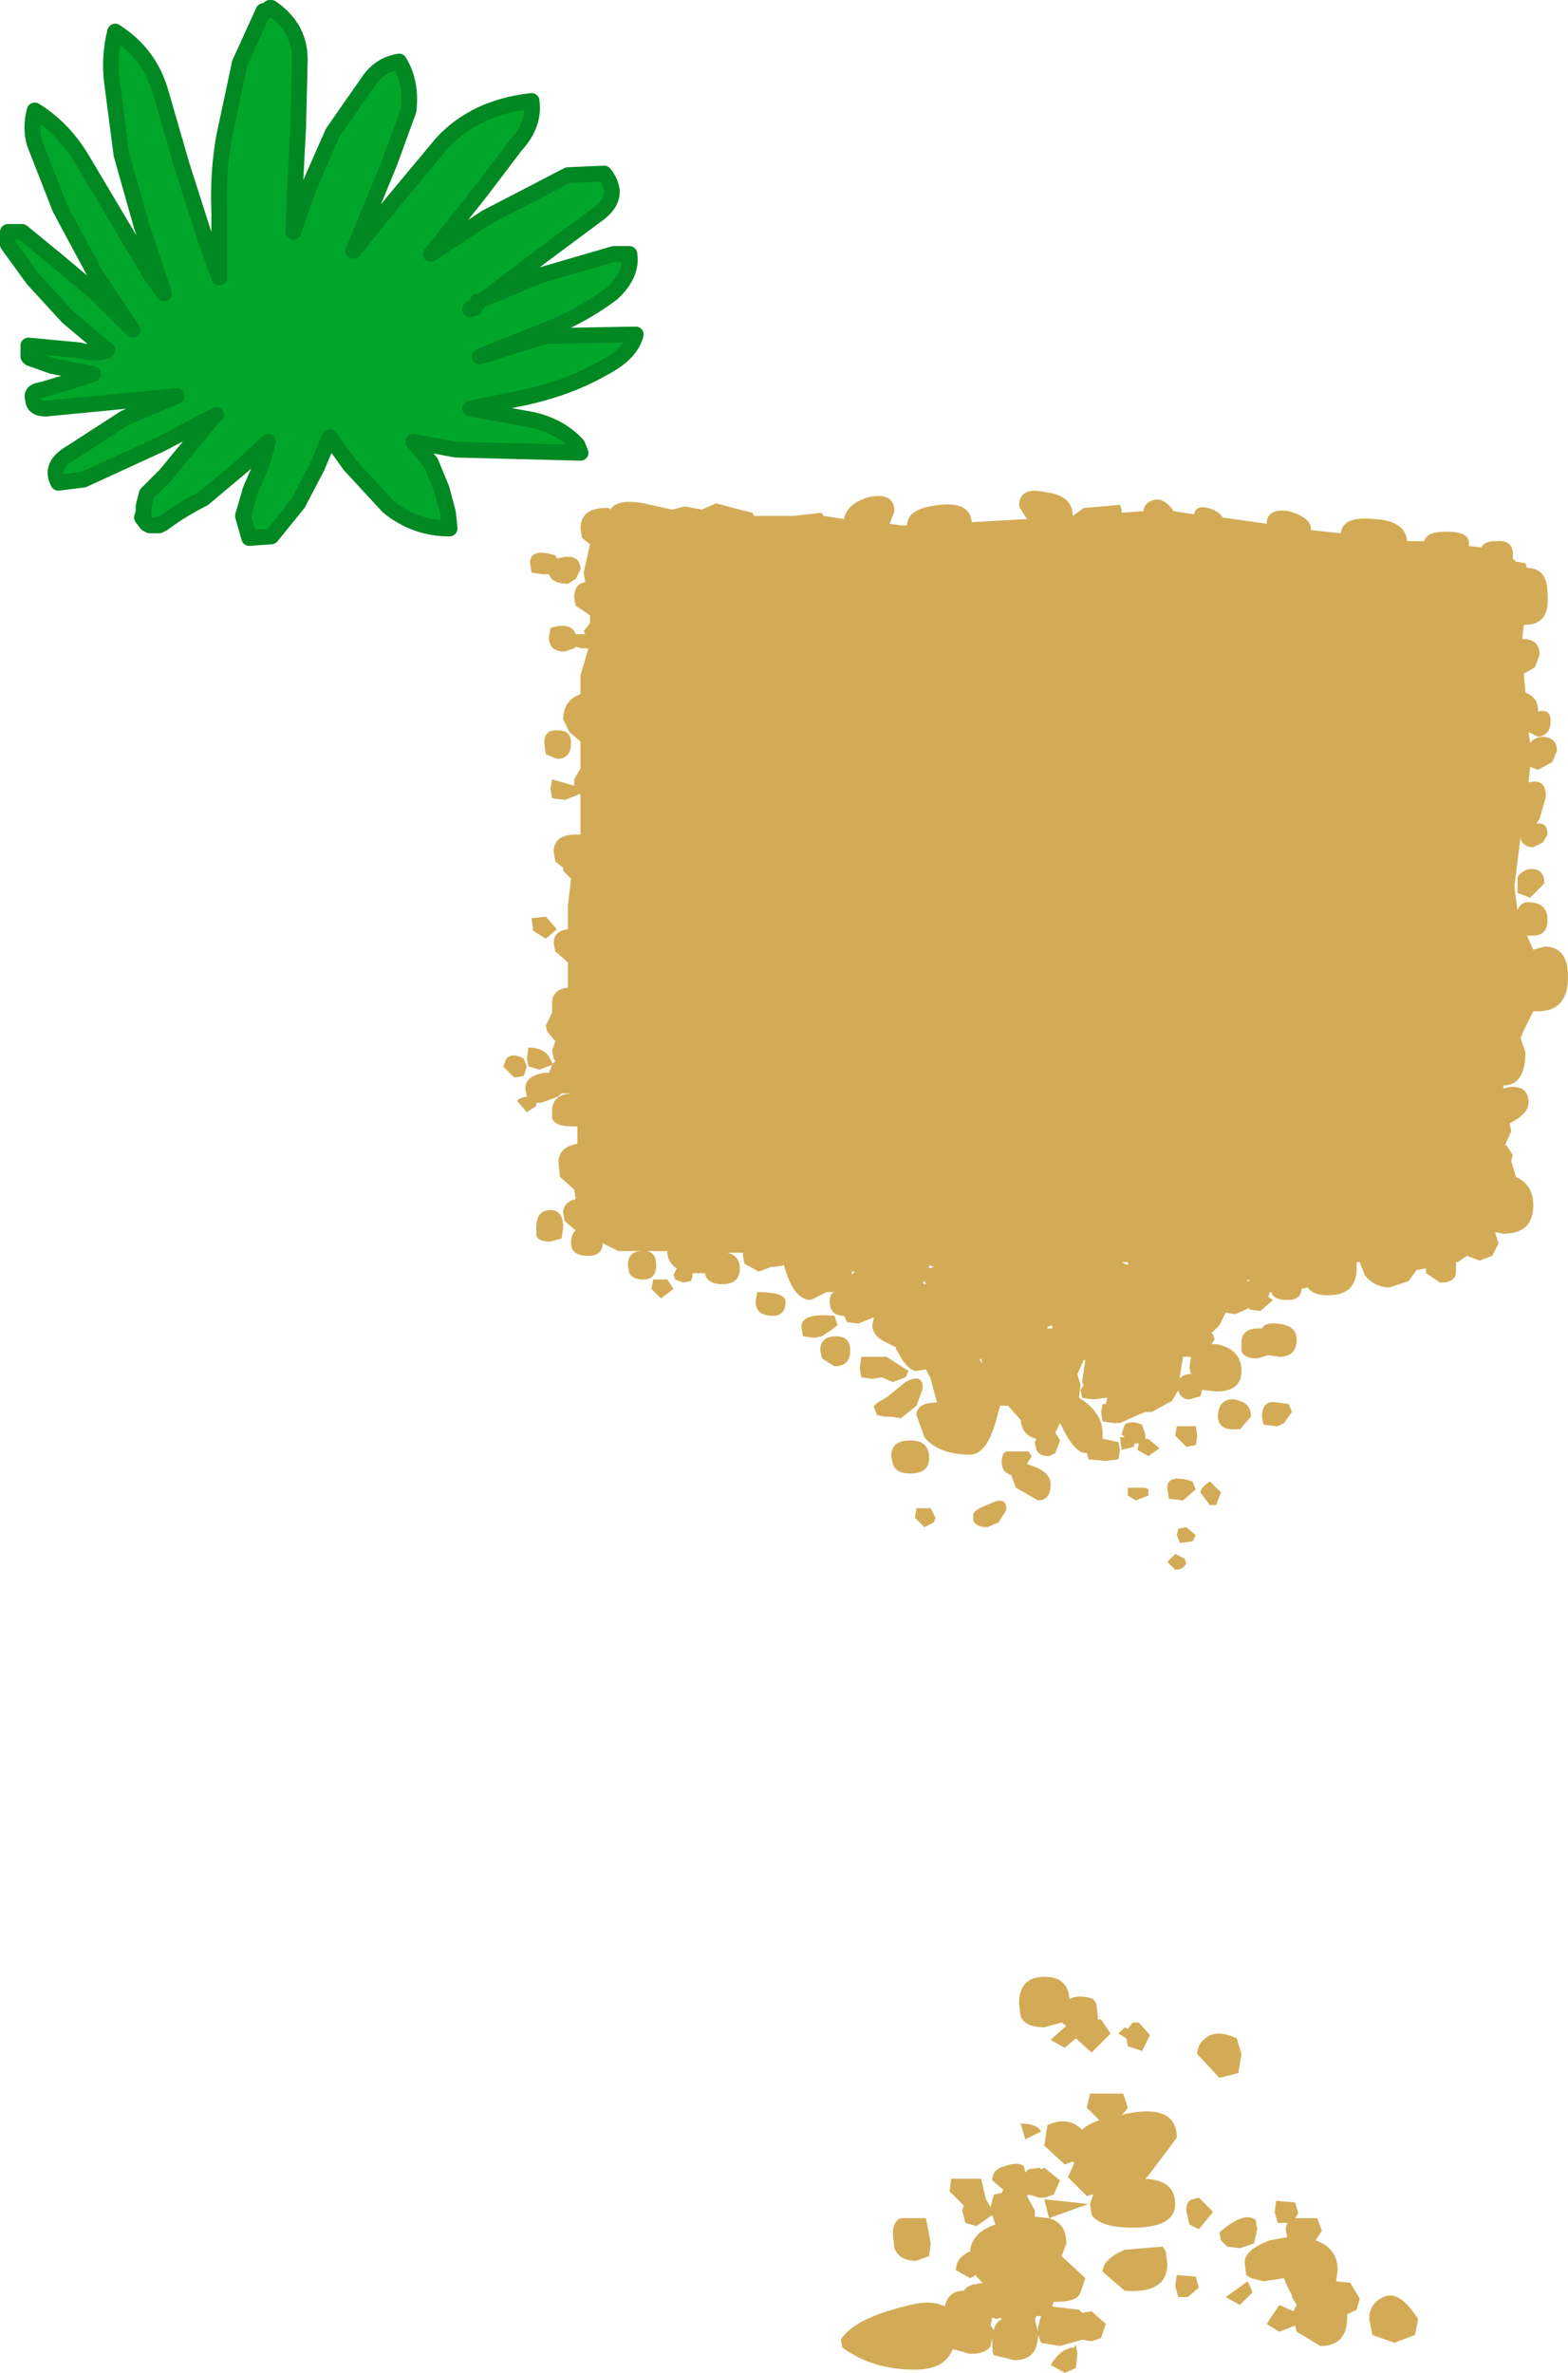 <?xml version="1.0" encoding="UTF-8" standalone="no"?>
<svg xmlns:xlink="http://www.w3.org/1999/xlink" height="75.2px" width="49.7px" xmlns="http://www.w3.org/2000/svg">
  <g transform="matrix(1.0, 0.0, 0.0, 1.0, 0.4, 14.35)">
    <path d="M47.0 2.8 Q47.55 2.75 47.55 3.2 L47.55 3.35 47.65 3.45 47.95 3.5 48.0 3.65 Q48.65 3.65 48.65 4.45 48.75 5.45 47.95 5.45 L47.9 5.45 47.85 5.9 Q48.4 5.9 48.4 6.4 L48.25 6.8 47.9 7.0 47.95 7.6 Q48.35 7.75 48.35 8.15 L48.35 8.2 Q48.75 8.1 48.75 8.5 48.75 8.95 48.35 9.0 L48.05 8.85 48.1 9.2 Q48.2 9.05 48.45 9.0 48.95 9.0 48.95 9.45 L48.8 9.8 48.35 10.05 48.1 9.95 48.05 10.45 Q48.6 10.3 48.6 10.9 L48.4 11.6 48.3 11.75 Q48.65 11.7 48.65 12.1 L48.5 12.35 48.2 12.5 Q47.9 12.5 47.8 12.25 L47.8 12.15 47.6 13.75 47.7 14.5 Q47.8 14.2 48.15 14.25 48.65 14.3 48.65 14.8 48.65 15.3 48.2 15.3 L48.0 15.3 48.2 15.75 48.55 15.65 Q49.3 15.65 49.3 16.6 49.3 17.7 48.35 17.7 L48.2 17.7 47.9 18.3 47.8 18.55 47.95 19.0 Q47.95 20.05 47.25 20.05 L47.25 20.15 47.45 20.1 Q48.05 20.05 48.05 20.6 48.05 20.95 47.45 21.25 L47.5 21.5 47.3 21.95 47.35 21.95 47.55 22.25 47.5 22.45 47.65 22.95 Q48.2 23.2 48.2 23.85 48.2 24.75 47.25 24.75 L47.0 24.7 47.0 24.75 47.1 25.05 46.9 25.45 46.5 25.6 46.1 25.45 45.8 25.65 45.75 25.65 45.75 25.95 Q45.75 26.3 45.25 26.3 L44.8 26.0 44.8 25.85 44.5 25.9 44.25 26.25 43.65 26.45 Q43.15 26.45 42.85 26.05 L42.7 25.65 42.6 25.65 42.6 25.85 Q42.6 26.7 41.7 26.7 41.2 26.7 41.05 26.45 L40.85 26.5 Q40.85 26.85 40.4 26.85 39.95 26.85 39.9 26.6 L39.85 26.6 39.8 26.75 39.95 26.85 39.55 27.2 39.2 27.15 39.2 27.1 38.75 27.3 38.45 27.25 38.25 27.65 38.0 27.9 38.05 27.95 38.1 28.1 38.0 28.25 38.15 28.25 Q38.95 28.4 38.95 29.1 38.95 29.75 38.15 29.75 L37.7 29.7 37.65 29.9 37.3 30.0 Q37.05 30.0 36.95 29.75 L36.95 29.7 36.75 30.05 36.1 30.4 35.9 30.4 35.65 30.5 35.1 30.75 35.0 30.75 34.9 30.75 34.55 30.7 34.5 30.4 34.55 30.15 34.65 30.15 34.7 29.95 34.65 29.95 34.25 30.0 33.9 29.95 33.85 29.7 33.95 29.55 33.9 29.45 34.0 28.75 33.95 28.75 33.75 29.2 33.85 29.55 33.8 29.95 Q34.55 30.4 34.55 31.1 L34.55 31.25 35.05 31.35 35.1 31.6 35.05 31.9 34.65 31.95 34.1 31.9 34.05 31.7 34.0 31.7 Q33.65 31.7 33.2 30.75 L33.05 31.05 33.2 31.3 33.05 31.7 32.85 31.8 Q32.55 31.8 32.45 31.6 L32.4 31.35 32.45 31.25 Q32.0 31.15 31.95 30.65 L31.55 30.2 31.4 30.2 31.3 30.2 31.15 30.75 Q30.85 31.75 30.35 31.75 29.35 31.75 28.9 31.2 L28.65 30.5 Q28.65 30.1 29.3 30.1 L29.1 29.35 28.95 29.05 28.65 29.1 Q28.45 29.1 28.2 28.75 L28.0 28.4 28.0 28.35 27.6 28.15 Q27.25 27.95 27.25 27.65 L27.3 27.4 26.8 27.6 26.45 27.55 26.35 27.35 Q25.9 27.35 25.9 26.9 25.9 26.6 26.1 26.6 L25.85 26.6 25.8 26.6 25.3 26.85 Q24.75 26.85 24.45 25.75 L24.15 25.8 24.05 25.8 23.65 25.95 23.2 25.7 23.15 25.45 23.15 25.35 22.65 25.35 Q23.05 25.45 23.05 25.85 23.05 26.35 22.5 26.35 22.05 26.35 21.95 26.05 L21.95 26.0 21.8 26.0 21.55 26.0 21.55 26.1 21.5 26.25 21.25 26.3 21.0 26.2 20.95 26.05 21.05 25.85 Q20.75 25.65 20.75 25.3 L20.1 25.3 Q20.4 25.35 20.4 25.75 20.4 26.2 20.0 26.2 19.65 26.2 19.55 26.0 L19.5 25.75 Q19.5 25.3 19.95 25.3 L19.2 25.3 18.7 25.05 Q18.7 25.45 18.25 25.45 17.7 25.45 17.7 25.05 17.7 24.75 17.85 24.65 L17.5 24.35 17.45 24.1 Q17.45 23.75 17.85 23.65 L17.8 23.35 17.35 22.95 17.3 22.5 Q17.3 22.0 17.9 21.9 L17.9 21.35 17.75 21.35 Q17.2 21.35 17.1 21.1 L17.1 20.85 Q17.1 20.35 17.7 20.3 L17.5 20.3 17.4 20.3 17.3 20.4 16.75 20.6 16.6 20.6 16.6 20.7 16.3 20.9 16.0 20.55 Q16.0 20.45 16.35 20.4 L16.3 20.4 16.25 20.15 Q16.25 19.75 16.85 19.65 L17.0 19.65 17.1 19.4 16.7 19.55 16.35 19.45 16.3 19.2 16.35 18.85 Q16.95 18.85 17.1 19.35 L17.2 19.3 17.15 19.2 17.1 18.95 17.2 18.65 16.95 18.35 16.9 18.15 17.1 17.75 17.1 17.45 Q17.1 17.0 17.6 16.95 L17.6 16.6 17.6 16.15 17.2 15.8 17.15 15.55 Q17.15 15.15 17.6 15.1 L17.6 14.35 17.7 13.5 17.45 13.25 17.45 13.15 17.2 12.95 17.15 12.65 Q17.15 12.1 17.85 12.1 L18.0 12.1 18.0 12.0 18.0 10.85 17.95 10.8 17.9 10.85 17.5 11.0 17.1 10.95 17.05 10.65 17.1 10.35 17.8 10.55 17.8 10.35 18.0 10.0 18.0 9.15 17.65 8.85 17.45 8.45 Q17.45 7.85 18.0 7.65 L18.0 7.05 18.25 6.2 18.05 6.2 17.85 6.15 17.8 6.2 17.5 6.3 Q17.0 6.3 17.0 5.85 L17.05 5.55 Q17.7 5.35 17.85 5.75 L18.15 5.75 18.1 5.65 18.3 5.4 18.3 5.15 17.85 4.85 17.8 4.6 Q17.8 4.15 18.15 4.1 L18.1 3.8 18.3 2.9 18.05 2.7 18.0 2.4 Q18.0 1.8 18.7 1.75 L18.9 1.75 18.95 1.8 Q19.15 1.45 20.0 1.6 L20.9 1.8 21.3 1.7 21.85 1.8 22.3 1.6 22.85 1.75 23.45 1.9 23.5 2.0 24.75 2.0 25.65 1.9 25.7 2.0 26.35 2.1 Q26.45 1.6 27.15 1.4 27.95 1.25 27.95 1.85 L27.8 2.25 28.15 2.3 28.35 2.3 Q28.35 1.75 29.4 1.65 30.35 1.55 30.4 2.2 L32.15 2.1 31.9 1.7 Q31.9 1.05 32.75 1.25 33.6 1.35 33.6 2.0 L33.95 1.75 35.1 1.65 35.15 1.8 35.15 1.9 35.85 1.85 Q35.85 1.6 36.15 1.5 36.5 1.4 36.8 1.85 L37.45 1.95 Q37.5 1.65 37.9 1.75 38.25 1.85 38.35 2.05 L39.75 2.25 Q39.75 1.75 40.45 1.85 41.15 2.05 41.15 2.4 L41.15 2.45 42.1 2.55 Q42.15 2.0 43.15 2.1 44.15 2.15 44.2 2.8 L44.75 2.8 Q44.8 2.5 45.45 2.5 46.25 2.5 46.15 2.95 L46.55 3.0 Q46.65 2.8 47.0 2.8 M48.1 14.1 L47.7 13.95 47.7 13.45 Q47.9 13.15 48.25 13.2 48.55 13.25 48.55 13.65 L48.1 14.1 M16.4 3.5 Q16.4 3.0 17.2 3.25 L17.25 3.35 17.5 3.3 Q18.0 3.25 18.0 3.7 L17.85 4.0 17.6 4.15 Q17.1 4.15 17.0 3.85 L16.8 3.85 16.45 3.8 16.4 3.5 M17.7 9.2 Q17.7 9.7 17.25 9.7 L16.9 9.55 16.85 9.2 Q16.85 8.75 17.3 8.8 17.7 8.8 17.7 9.2 M16.9 15.4 L16.5 15.15 16.45 14.75 16.9 14.7 17.25 15.1 16.9 15.4 M15.65 19.2 Q15.85 19.0 16.2 19.2 L16.3 19.45 16.2 19.75 15.9 19.8 15.55 19.45 15.65 19.2 M17.05 24.0 Q17.45 24.0 17.45 24.55 L17.4 24.9 17.05 25.0 Q16.65 25.0 16.6 24.8 L16.6 24.55 Q16.6 24.0 17.05 24.0 M39.1 26.25 L39.2 26.25 39.2 26.2 39.1 26.25 M39.6 27.75 Q39.7 27.55 40.1 27.6 40.7 27.65 40.7 28.1 40.7 28.65 40.15 28.65 L39.8 28.6 39.45 28.7 Q39.0 28.7 38.95 28.45 L38.95 28.2 Q38.95 27.8 39.4 27.75 L39.6 27.75 M37.0 29.25 L37.0 29.35 Q37.1 29.2 37.3 29.2 L37.35 29.2 37.3 29.0 37.35 28.65 37.15 28.65 37.1 28.65 37.0 29.25 M37.5 30.85 L37.55 31.15 37.5 31.45 37.2 31.5 36.85 31.15 36.9 30.85 37.5 30.85 M38.9 30.05 Q39.25 30.15 39.25 30.55 L38.9 30.95 38.7 30.95 Q38.35 30.95 38.25 30.75 L38.2 30.6 Q38.2 29.95 38.75 30.0 L38.9 30.05 M40.05 30.85 L39.65 30.8 39.6 30.55 Q39.6 30.0 40.1 30.1 L40.45 30.15 40.55 30.4 40.3 30.75 40.1 30.85 40.05 30.85 M32.95 27.65 L32.8 27.7 32.8 27.75 32.95 27.75 32.95 27.65 M35.35 25.75 L35.35 25.65 35.15 25.65 35.35 25.75 M30.65 28.75 L30.75 28.85 30.7 28.7 30.65 28.75 M35.15 31.1 L35.25 30.8 Q35.45 30.65 35.8 30.8 L35.9 31.1 35.9 31.25 36.0 31.25 36.35 31.55 36.0 31.8 35.65 31.6 35.7 31.4 35.55 31.4 35.55 31.5 35.15 31.6 35.1 31.2 35.25 31.2 35.15 31.1 M35.35 32.8 L35.9 32.8 36.0 32.85 36.0 33.05 35.6 33.2 35.35 33.05 35.35 32.8 M32.3 31.8 L32.15 32.05 32.3 32.1 Q32.9 32.3 32.9 32.7 32.9 33.2 32.5 33.2 L31.8 32.8 31.65 32.4 Q31.35 32.3 31.35 32.0 31.35 31.7 31.5 31.65 L32.2 31.65 32.3 31.8 M30.45 33.65 Q30.45 33.5 31.0 33.3 31.5 33.05 31.5 33.5 L31.25 33.9 30.9 34.05 Q30.55 34.05 30.45 33.85 L30.45 33.65 M38.15 33.35 L37.95 33.35 37.65 32.95 Q37.65 32.8 37.95 32.6 L38.3 32.95 38.15 33.35 M36.6 32.8 Q36.6 32.35 37.4 32.6 L37.5 32.85 37.1 33.2 36.65 33.15 36.6 32.8 M37.4 34.5 L37.0 34.55 36.9 34.3 36.95 34.1 37.2 34.05 37.5 34.3 37.4 34.5 M36.85 35.4 L36.6 35.15 36.85 34.9 37.15 35.05 37.2 35.2 Q37.1 35.4 36.85 35.4 M28.95 26.35 L28.9 26.25 28.85 26.3 28.9 26.35 28.95 26.35 M29.05 25.85 L29.2 25.8 29.05 25.75 29.05 25.85 M26.6 25.95 L26.6 26.05 26.7 25.95 26.6 25.95 M25.95 27.8 L25.65 28.0 25.4 28.05 25.05 28.0 25.0 27.7 Q25.0 27.25 26.05 27.35 L26.15 27.65 25.95 27.8 M27.7 28.65 L28.4 29.1 28.3 29.3 27.9 29.45 27.55 29.3 27.25 29.35 26.9 29.3 26.85 29.0 26.9 28.65 27.7 28.65 M26.05 28.95 L25.65 28.7 25.6 28.45 Q25.6 28.0 26.1 28.0 26.55 28.0 26.55 28.45 26.55 28.95 26.05 28.95 M27.6 30.0 L27.75 29.9 28.3 29.45 Q28.85 29.15 28.85 29.65 L28.65 30.2 28.15 30.6 27.85 30.55 27.65 30.55 27.4 30.5 27.3 30.25 Q27.3 30.15 27.6 30.0 M23.6 26.6 Q24.5 26.6 24.5 26.9 24.5 27.35 24.1 27.35 23.55 27.35 23.55 26.9 L23.6 26.6 M20.75 26.2 L20.95 26.5 20.55 26.8 20.25 26.5 20.3 26.2 20.75 26.2 M28.45 31.3 Q29.05 31.3 29.05 31.85 29.05 32.35 28.45 32.35 28.0 32.35 27.9 32.05 L27.85 31.8 Q27.85 31.3 28.45 31.3 M28.65 33.45 L29.1 33.45 29.25 33.75 29.2 33.9 28.9 34.05 28.6 33.75 28.65 33.45 M33.5 49.0 Q33.8 48.85 34.25 49.0 L34.35 49.15 34.4 49.55 34.4 49.65 34.5 49.65 34.8 50.1 34.2 50.7 33.7 50.25 33.35 50.55 32.9 50.3 33.4 49.85 33.25 49.75 32.7 49.9 Q32.1 49.9 31.95 49.55 L31.9 49.15 Q31.9 48.3 32.7 48.3 33.45 48.3 33.5 49.0 M38.25 51.5 L37.55 50.75 Q37.55 50.45 37.8 50.25 38.15 49.95 38.8 50.25 L38.95 50.75 38.85 51.35 38.25 51.5 M36.05 50.15 L35.8 50.65 35.35 50.5 35.3 50.25 35.05 50.1 35.25 49.9 35.35 49.95 35.5 49.75 35.7 49.75 36.05 50.15 M37.6 55.3 L38.05 55.75 37.6 56.3 37.3 56.15 37.2 55.7 Q37.2 55.4 37.4 55.35 L37.6 55.3 M36.0 54.6 L35.9 54.7 Q36.85 54.75 36.85 55.5 36.85 56.25 35.5 56.25 34.5 56.25 34.2 55.85 L34.15 55.5 34.25 55.2 34.2 55.2 34.05 55.25 33.45 54.65 33.65 54.2 33.6 54.15 33.35 54.25 32.7 53.65 32.8 53.0 Q33.45 52.7 33.9 53.15 34.1 52.95 34.45 52.85 L34.05 52.45 34.15 52.0 35.2 52.0 35.35 52.45 35.15 52.7 35.25 52.65 Q36.9 52.3 36.9 53.4 L36.0 54.6 M31.95 52.95 Q32.45 52.95 32.6 53.2 L32.1 53.45 31.95 52.95 M32.85 55.95 Q33.4 56.1 33.4 56.75 L33.25 57.15 34.0 57.85 33.85 58.3 Q33.75 58.6 33.1 58.6 L33.0 58.6 32.95 58.75 33.8 58.85 33.9 58.95 34.2 58.9 34.65 59.3 34.5 59.75 34.2 59.85 33.9 59.8 33.2 60.0 32.6 59.9 32.5 59.65 Q32.5 60.45 31.75 60.45 L31.15 60.3 Q31.05 60.35 31.05 59.85 L31.05 59.75 31.0 60.0 Q30.85 60.25 30.35 60.25 L29.8 60.1 Q29.55 60.75 28.6 60.75 27.25 60.75 26.3 60.05 L26.25 59.8 Q26.65 59.15 28.25 58.75 29.1 58.5 29.55 58.75 29.65 58.25 30.15 58.25 30.25 58.1 30.45 58.05 L30.75 58.0 30.55 57.8 30.55 57.75 30.35 57.85 29.9 57.6 Q29.9 57.2 30.35 57.0 30.4 56.4 31.15 56.15 L31.05 55.85 30.55 56.2 30.2 56.1 30.1 55.7 30.15 55.55 29.7 55.1 29.75 54.7 30.7 54.7 30.85 55.35 31.0 55.6 31.1 55.2 31.35 55.15 31.4 55.05 31.05 54.75 Q31.05 54.4 31.45 54.3 31.85 54.15 32.05 54.3 L32.1 54.5 32.2 54.4 32.55 54.35 32.6 54.4 32.7 54.35 33.2 54.75 33.0 55.2 32.7 55.3 32.55 55.3 32.2 55.2 32.15 55.25 32.4 55.7 32.4 55.9 32.85 55.95 32.7 55.35 34.1 55.5 32.85 55.95 M34.55 57.65 Q34.55 57.25 35.25 56.95 L36.45 56.85 36.55 57.0 36.6 57.4 Q36.6 58.35 35.25 58.25 L34.55 57.65 M32.55 59.05 L32.45 59.05 32.4 59.15 32.5 59.55 32.5 59.4 32.6 59.05 32.55 59.05 M31.2 59.15 L31.05 59.1 31.0 59.35 31.1 59.5 Q31.15 59.25 31.35 59.15 L31.3 59.1 31.2 59.15 M33.75 60.25 L33.7 60.7 33.35 60.85 32.9 60.6 Q33.25 60.05 33.65 60.05 L33.7 59.95 33.75 60.25 M40.0 55.75 L40.05 55.4 40.65 55.45 40.75 55.8 40.65 55.95 41.35 55.95 41.5 56.35 41.3 56.65 Q42.0 56.9 42.0 57.6 L41.95 57.95 42.4 58.0 42.7 58.5 42.6 58.85 42.3 59.0 42.3 59.1 Q42.3 60.0 41.45 60.0 L40.7 59.55 40.65 59.35 40.15 59.55 39.75 59.3 40.15 58.7 40.6 58.9 40.7 58.7 40.55 58.45 40.55 58.4 40.35 58.0 40.3 57.85 39.65 57.95 39.25 57.85 39.1 57.75 39.05 57.35 Q39.05 56.95 39.85 56.65 L40.4 56.55 40.35 56.3 40.4 56.1 40.1 56.1 40.0 55.75 M39.4 56.0 L39.45 56.3 39.35 56.75 38.9 56.9 38.5 56.85 38.3 56.65 38.25 56.4 Q38.95 55.8 39.3 55.95 L39.4 56.0 M39.15 57.95 L39.3 58.3 38.9 58.7 38.45 58.45 39.15 57.95 M37.6 58.15 L37.25 58.45 36.95 58.45 36.85 58.1 36.9 57.75 37.5 57.8 37.6 58.15 M28.95 55.95 L29.1 56.75 29.05 57.15 28.65 57.3 Q28.1 57.3 27.95 56.9 L27.9 56.45 Q27.9 56.05 28.15 55.95 L28.95 55.95 M44.45 59.65 L43.8 59.9 43.1 59.65 43.0 59.15 Q43.0 58.65 43.45 58.45 43.95 58.2 44.55 59.15 L44.45 59.65" fill="#d3ab56" fill-rule="evenodd" stroke="none"/>
    <path d="M8.05 -14.0 L8.15 -14.1 8.2 -14.1 Q9.15 -13.45 9.1 -12.35 L9.05 -10.3 8.95 -8.4 8.9 -7.0 9.4 -8.45 10.15 -10.15 11.3 -11.8 Q11.65 -12.3 12.25 -12.4 12.65 -11.75 12.55 -10.85 L11.95 -9.2 11.25 -7.5 10.8 -6.4 12.1 -8.0 13.6 -9.8 Q14.65 -10.95 16.45 -11.15 16.55 -10.4 15.95 -9.75 L14.85 -8.3 13.7 -6.85 13.25 -6.3 15.0 -7.45 17.6 -8.8 18.75 -8.85 Q19.3 -8.15 18.6 -7.6 L16.85 -6.3 15.0 -4.9 16.65 -5.6 19.05 -6.3 19.55 -6.3 Q19.65 -5.65 19.0 -5.05 18.0 -4.3 16.8 -3.85 L14.8 -3.05 16.9 -3.7 19.75 -3.75 Q19.6 -3.15 18.75 -2.7 17.45 -1.95 15.7 -1.65 L14.5 -1.4 16.45 -1.05 Q17.35 -0.85 17.9 -0.25 L18.0 0.0 14.05 -0.1 12.7 -0.35 13.25 0.3 13.6 1.15 13.8 1.9 13.85 2.4 Q12.75 2.4 11.9 1.7 L10.7 0.4 10.05 -0.5 9.65 0.45 9.05 1.6 8.2 2.65 7.5 2.7 7.3 2.0 7.55 1.15 7.9 0.35 8.1 -0.35 7.3 0.4 6.05 1.45 Q5.35 1.8 4.75 2.25 L4.7 2.25 4.65 2.3 4.35 2.3 4.25 2.25 4.1 2.05 4.15 1.9 4.15 1.7 4.2 1.5 4.25 1.3 4.85 0.7 5.55 -0.15 6.25 -1.0 6.45 -1.2 4.75 -0.3 2.25 0.85 1.45 0.95 Q1.15 0.4 1.85 0.0 L3.55 -1.1 5.2 -1.8 1.05 -1.4 Q0.65 -1.4 0.65 -1.7 0.55 -1.95 0.95 -2.0 L1.95 -2.3 2.55 -2.5 1.25 -2.75 0.55 -3.0 0.5 -3.05 0.5 -3.4 2.1 -3.25 Q2.7 -3.1 3.0 -3.25 L1.75 -4.3 0.65 -5.5 -0.15 -6.6 -0.15 -6.9 -0.15 -7.0 -0.05 -7.0 0.05 -7.0 0.3 -7.0 1.4 -6.1 2.65 -5.05 3.8 -3.9 2.6 -5.7 1.5 -7.75 0.7 -9.8 Q0.55 -10.3 0.7 -10.85 1.6 -10.3 2.2 -9.3 L3.3 -7.45 4.4 -5.6 4.8 -5.05 4.1 -7.15 3.45 -9.45 3.15 -11.75 Q3.05 -12.55 3.25 -13.35 4.35 -12.65 4.7 -11.4 L5.35 -9.15 6.1 -6.8 6.55 -5.55 6.55 -7.7 Q6.5 -8.85 6.7 -10.0 L7.2 -12.35 7.95 -14.0 8.05 -14.0 M14.7 -4.65 L14.6 -4.6 14.5 -4.55 14.65 -4.6 14.7 -4.65 14.75 -4.75 14.8 -4.8 14.75 -4.8 14.7 -4.65" fill="#00a629" fill-rule="evenodd" stroke="none"/>
    <path d="M8.05 -14.0 L8.15 -14.1 8.2 -14.1 Q9.15 -13.45 9.1 -12.35 L9.05 -10.3 8.95 -8.4 8.9 -7.0 9.4 -8.45 10.15 -10.15 11.3 -11.8 Q11.65 -12.3 12.25 -12.4 12.65 -11.75 12.55 -10.85 L11.95 -9.2 11.25 -7.5 10.8 -6.4 12.1 -8.0 13.6 -9.8 Q14.65 -10.95 16.45 -11.15 16.55 -10.4 15.95 -9.75 L14.85 -8.3 13.7 -6.85 13.25 -6.3 15.0 -7.45 17.6 -8.8 18.75 -8.85 Q19.3 -8.15 18.6 -7.6 L16.85 -6.3 15.0 -4.9 16.65 -5.6 19.05 -6.3 19.55 -6.3 Q19.65 -5.65 19.0 -5.05 18.0 -4.3 16.8 -3.85 L14.8 -3.05 16.9 -3.7 19.75 -3.75 Q19.6 -3.15 18.75 -2.7 17.45 -1.95 15.7 -1.65 L14.5 -1.4 16.45 -1.05 Q17.35 -0.85 17.9 -0.25 L18.0 0.0 14.05 -0.1 12.7 -0.35 13.25 0.3 13.6 1.15 13.8 1.9 13.85 2.4 Q12.75 2.4 11.9 1.7 L10.7 0.4 10.05 -0.5 9.65 0.45 9.05 1.6 8.2 2.65 7.5 2.7 7.3 2.0 7.55 1.15 7.9 0.35 8.1 -0.35 7.3 0.4 6.05 1.45 Q5.35 1.8 4.75 2.25 L4.7 2.25 4.65 2.3 4.35 2.3 4.25 2.25 4.1 2.05 4.15 1.9 4.15 1.7 4.2 1.5 4.25 1.3 4.85 0.7 5.55 -0.15 6.25 -1.0 6.45 -1.2 4.75 -0.3 2.25 0.85 1.45 0.95 Q1.15 0.4 1.85 0.0 L3.55 -1.1 5.2 -1.8 1.05 -1.4 Q0.65 -1.4 0.65 -1.7 0.55 -1.95 0.95 -2.0 L1.95 -2.3 2.55 -2.5 1.25 -2.75 0.55 -3.0 0.5 -3.05 0.5 -3.4 2.1 -3.25 Q2.7 -3.1 3.0 -3.25 L1.75 -4.3 0.65 -5.5 -0.15 -6.6 -0.15 -6.9 -0.15 -7.0 -0.05 -7.0 0.05 -7.0 0.3 -7.0 1.4 -6.1 2.65 -5.05 3.8 -3.9 2.6 -5.7 1.5 -7.75 0.7 -9.8 Q0.55 -10.3 0.7 -10.85 1.6 -10.3 2.2 -9.3 L3.3 -7.45 4.4 -5.6 4.8 -5.05 4.1 -7.15 3.45 -9.45 3.15 -11.75 Q3.05 -12.55 3.25 -13.35 4.35 -12.65 4.7 -11.4 L5.35 -9.15 6.1 -6.8 6.55 -5.55 6.55 -7.7 Q6.5 -8.85 6.7 -10.0 L7.2 -12.35 7.95 -14.0 8.05 -14.0 M14.7 -4.65 L14.6 -4.6 14.5 -4.55 14.65 -4.6 14.7 -4.65 14.75 -4.8 14.8 -4.8 14.75 -4.75 14.7 -4.65" fill="none" stroke="#008822" stroke-linecap="round" stroke-linejoin="round" stroke-width="0.5"/>
  </g>
</svg>
